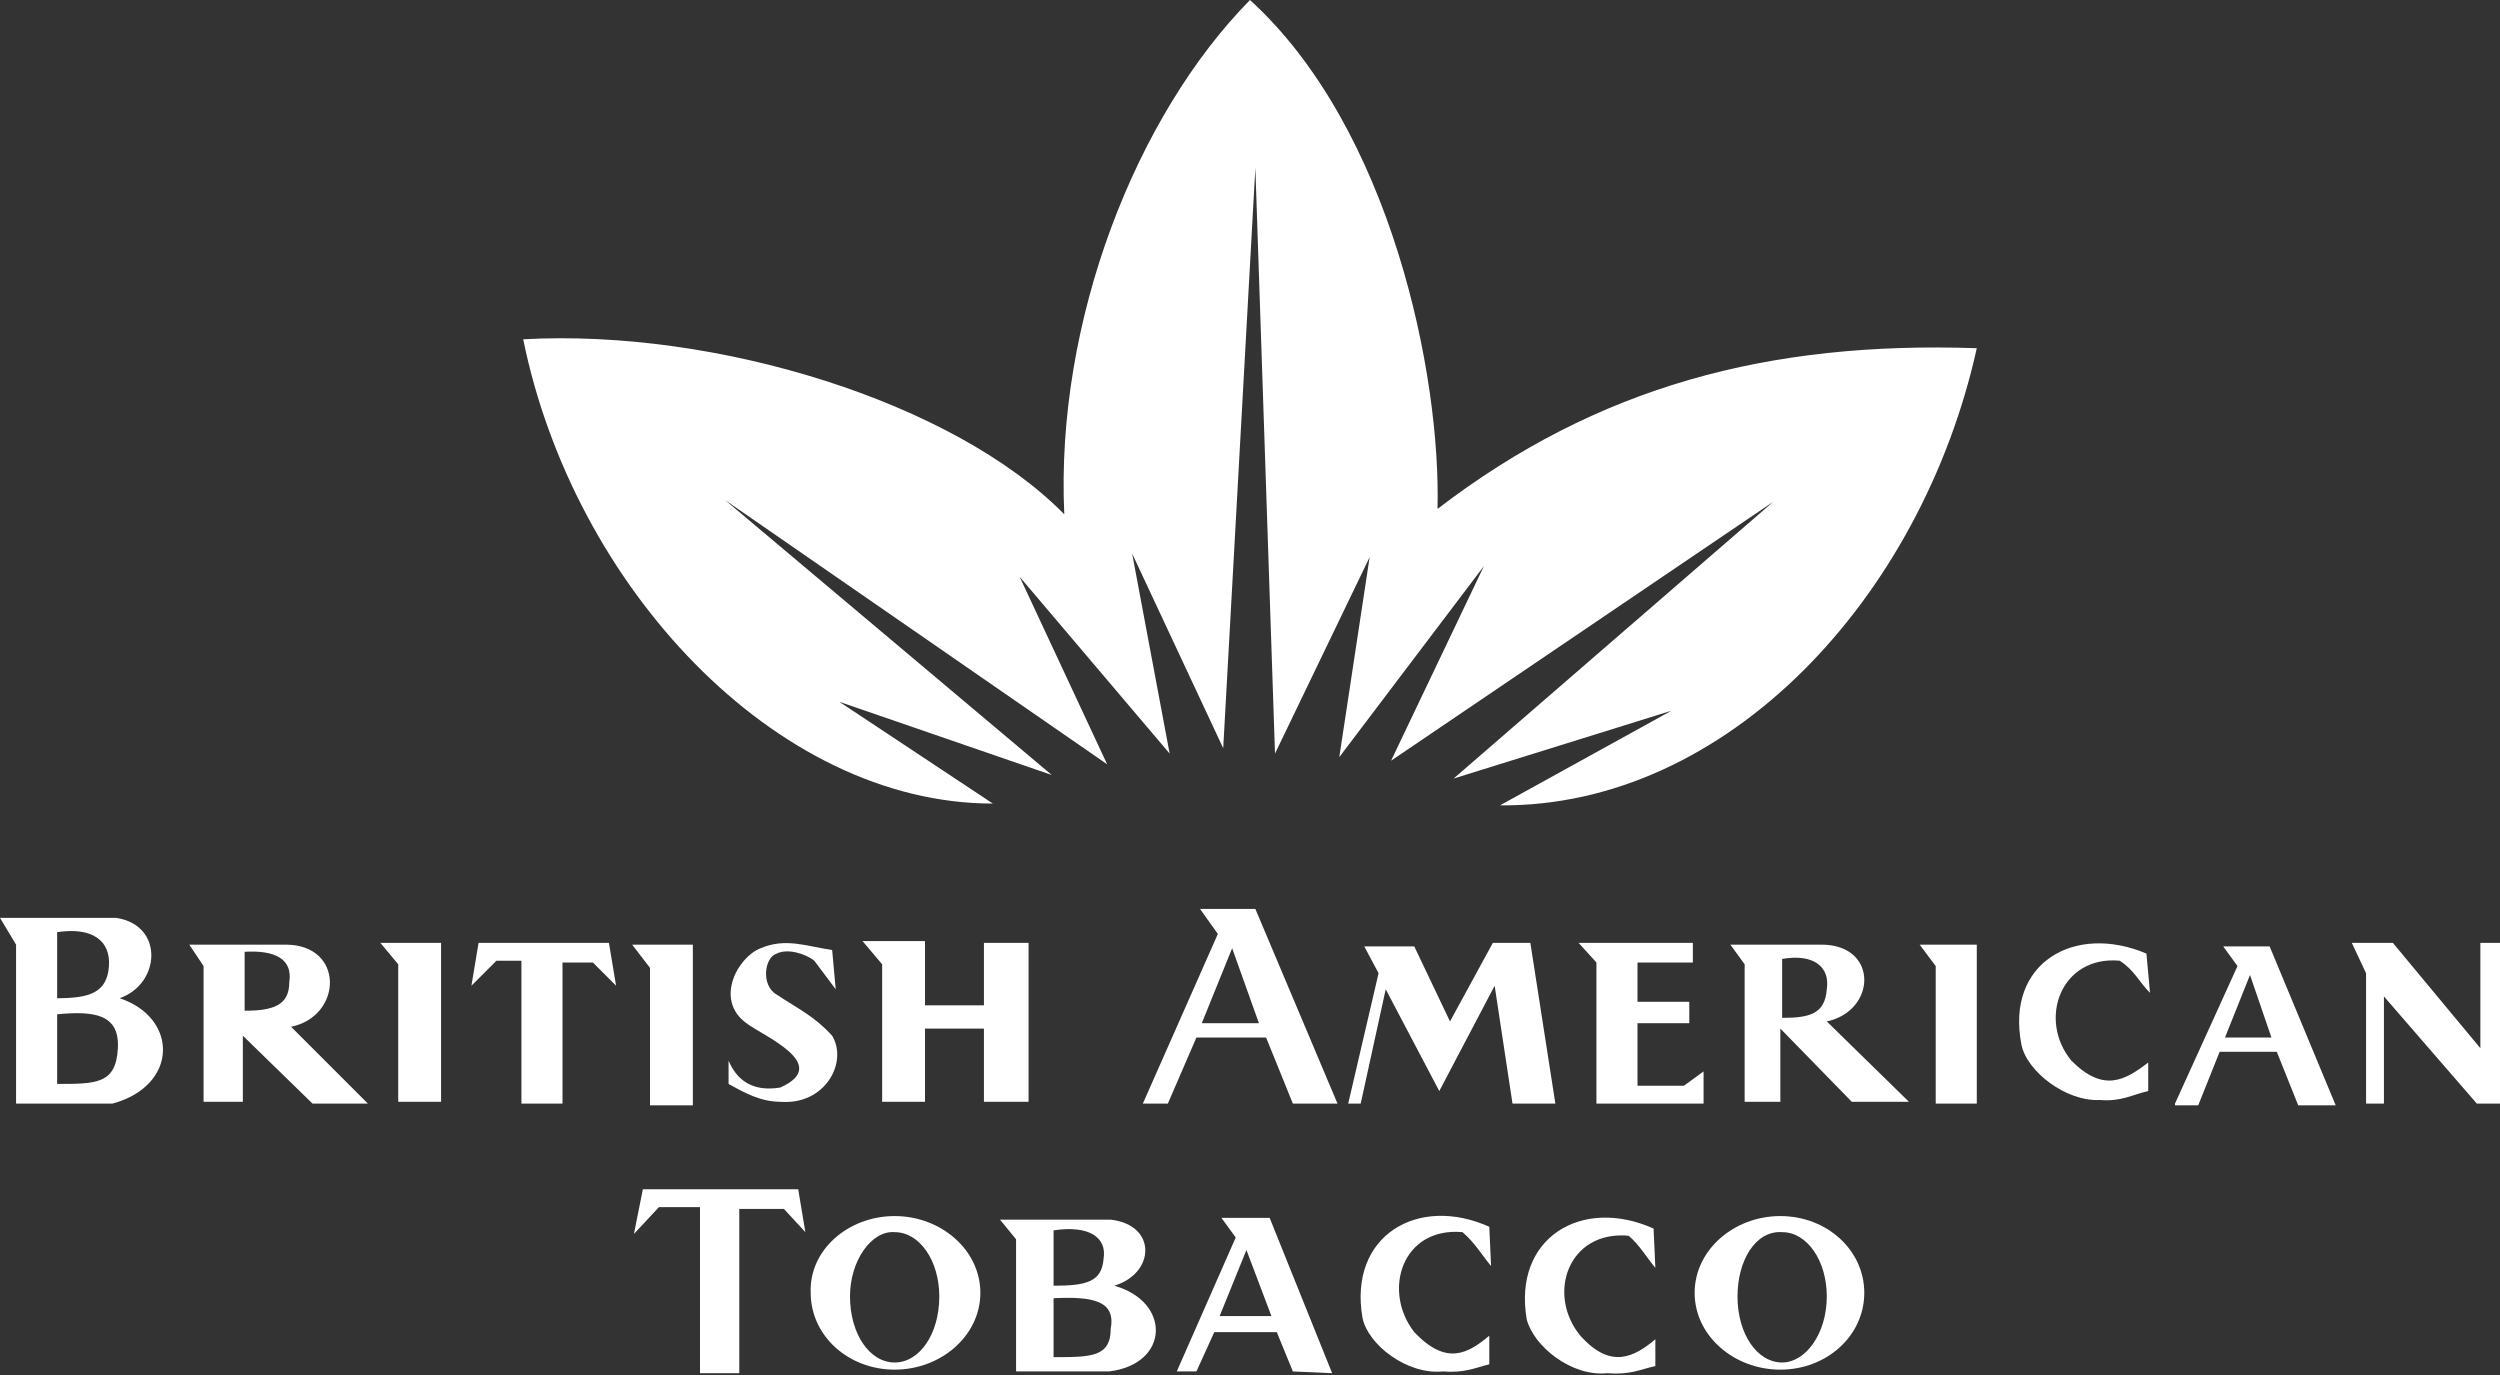 <?xml version="1.0" encoding="utf-8"?>
<!-- Generator: Adobe Illustrator 21.0.2, SVG Export Plug-In . SVG Version: 6.00 Build 0)  -->
<svg version="1.1" id="Layer_1" xmlns="http://www.w3.org/2000/svg" xmlns:xlink="http://www.w3.org/1999/xlink" x="0px" y="0px"
	 viewBox="0 0 140 77" style="enable-background:new 0 0 140 77;" xml:space="preserve">
<rect x="0" y="0" width="140" height="77" fill="#333333" stroke="none"/>
<style type="text/css">
	.st0{fill:#FFFFFF;}
</style>
<g>
	<polygon class="st0" points="21.3,52.8 22.3,54 22.3,61.7 24.7,61.7 24.7,52.8 	"/>
	<polygon class="st0" points="107.5,52.9 108.4,54.1 108.4,61.8 110.7,61.8 110.7,52.9 	"/>
	<polygon class="st0" points="35.4,52.9 36.4,54.2 36.4,61.9 38.8,61.9 38.8,52.9 	"/>
	<polygon class="st0" points="26.4,55.2 26.8,52.8 34.1,52.8 34.5,55.2 33.2,53.9 31.5,53.9 31.5,61.8 29.2,61.8 29.2,53.8 
		27.8,53.8 	"/>
	<path class="st0" d="M46.8,55.4l-0.2-2.2c-1.4-0.2-2.6-0.7-4-0.1c-1.3,0.5-2.6,2.9-0.8,4.2c0.9,0.7,4.8,2.3,1.9,3.6
		c-1.2,0.2-2.3-0.1-2.9-1.5v1.3c0.9,0.5,1.8,1,2.9,1c2.5,0.2,3.8-2.2,2.9-3.7c-1-1.1-1.9-1.5-3.1-2.3c-0.9-0.5-0.7-2.1,0-2.3
		c0.6-0.3,1.6,0,2.1,0.4L46.8,55.4z"/>
	<polygon class="st0" points="48.3,52.7 49.4,54 49.4,61.7 51.8,61.7 51.8,57.6 55.1,57.6 55.1,61.7 57.6,61.7 57.6,52.8 55.1,52.8 
		55.1,56.3 51.8,56.3 51.8,52.7 	"/>
	<polygon class="st0" points="75.5,61.8 77.2,54.5 76.4,53 79.2,53 81.2,57.2 83.6,52.8 85.7,52.8 87.1,61.8 84.7,61.8 83.7,55.2 
		80.6,61.1 77.6,55.4 76.2,61.8 	"/>
	<polygon class="st0" points="88.4,52.8 89.4,53.9 89.4,61.8 95.4,61.8 95.4,60 94.3,60.8 91.7,60.8 91.7,57.3 94.6,57.3 94.6,56.1 
		91.7,56.1 91.7,53.9 94.8,53.9 94.8,52.8 	"/>
	<path class="st0" d="M120.4,55.6l-0.2-2.2c-4-1.7-7.9,0.5-7,5.1c0.3,1.5,2.5,3.2,4.4,3.1c1.2,0.1,1.8-0.3,2.7-0.5v-1.6
		c-1.3,1-2.5,1.7-4.3-0.1c-1.9-2.3-0.6-5.9,2.7-5.6C119.5,54.3,119.8,55,120.4,55.6"/>
	<polygon class="st0" points="131.7,52.8 132.5,54.5 132.5,61.8 133.5,61.8 133.5,55.8 138.7,61.8 140,61.8 140,52.8 138.9,52.8 
		138.9,58.7 134,52.8 	"/>
	<path class="st0" d="M6.5,51.4c2.7,0.4,2.5,3.7,0.2,4.5C10,57,10,60.8,6.3,61.8H0.9v-8.9L0,51.4H6.5z M3.2,52.2v3.7
		c1.8,0,2.8-0.3,2.9-1.8C6.2,52.7,5.2,51.9,3.2,52.2z M3.2,56.8v3.9c2.2,0,3.3,0,3.4-2C6.7,56.8,5.3,56.6,3.2,56.8z"/>
	<path class="st0" d="M16,52.9c3.3,0,3.2,4,0.3,4.6l4.3,4.3h-3.1L13.6,58v3.7h-2.2v-7.6l-0.8-1.2H16z M13.7,53.3v3.3
		c1.6,0,2.5-0.3,2.5-1.6C16.4,53.7,15.4,53.2,13.7,53.3z"/>
	<path class="st0" d="M102,52.9c3.2,0,3.1,3.7,0.3,4.3l4.6,4.5h-3.2l-4-4.1v4.1h-2V54l-0.8-1.1H102z M99.8,53.7V57
		c1.5,0,2.4-0.2,2.5-1.6C102.5,54.1,101.5,53.4,99.8,53.7z"/>
	<path class="st0" d="M64,61.8l4.2-9.5l-1-1.4h3.1l4.6,10.9h-2.5l-1.5-3.7H67l-1.6,3.7H64z M70.5,57.3L69,53.1l-1.7,4.2H70.5z"/>
	<path class="st0" d="M121.8,61.8l3.5-7.7l-0.8-1.1h2.6l3.7,8.9h-2.1l-1.2-3h-3.2l-1.2,3H121.8z M127.2,58.1l-1.2-3.5l-1.4,3.5
		H127.2z"/>
	<polygon class="st0" points="35.5,69.1 36,66.6 44.7,66.6 45.1,69 43.9,67.7 41.4,67.7 41.4,76.9 39.2,76.9 39.2,67.6 36.9,67.6 	
		"/>
	<path class="st0" d="M83.5,70.9l-0.1-2.2c-4-1.8-7.9,0.5-7.1,5.1c0.3,1.5,2.5,3.2,4.5,3c1.2,0.1,1.8-0.2,2.6-0.4v-1.6
		c-1.2,1-2.4,1.7-4.2-0.2c-1.8-2.3-0.7-5.9,2.7-5.6C82.6,69.6,83,70.3,83.5,70.9"/>
	<path class="st0" d="M92.7,71l-0.1-2.2c-4-1.8-7.9,0.5-7.1,5.1c0.4,1.5,2.5,3.2,4.5,3c1.3,0.1,1.8-0.2,2.7-0.4V75
		c-1.2,1-2.5,1.7-4.2-0.2c-1.9-2.3-0.7-5.9,2.7-5.6C91.8,69.7,92.2,70.4,92.7,71"/>
	<path class="st0" d="M62.2,68.3c2.6,0.3,2.5,3,0.2,3.7c3.2,0.9,3.1,4.4-0.3,4.8h-5.2v-7.4L56,68.3H62.2z M59,68.9V72
		c1.8,0,2.7-0.2,2.8-1.5C62,69.3,61,68.6,59,68.9z M59,72.7V76c2.1,0,3.2,0,3.2-1.6C62.5,72.8,61.1,72.6,59,72.7z"/>
	<path class="st0" d="M65.9,76.8l3.3-7.5l-0.8-1.1h2.7l3.5,8.7l-2.2-0.1l-0.9-2.2H68l-1,2.2H65.9z M71.2,73.7l-1.4-3.7l-1.5,3.7
		H71.2z"/>
	<path class="st0" d="M50.1,68.1c2.6,0,4.8,1.9,4.8,4.3c0,2.4-2.2,4.3-4.8,4.3c-2.6,0-4.7-1.9-4.7-4.3C45.3,70,47.5,68.1,50.1,68.1
		 M47.6,72.6c0,2.1,1.1,3.7,2.5,3.7c1.4,0,2.5-1.6,2.5-3.7c0-2-1.1-3.6-2.5-3.6C48.8,68.9,47.6,70.6,47.6,72.6z"/>
	<path class="st0" d="M99.7,68.1c2.6,0,4.7,1.9,4.7,4.3c0,2.4-2.1,4.3-4.7,4.3c-2.6,0-4.8-1.9-4.8-4.3C94.9,70,97.1,68.1,99.7,68.1
		 M97.3,72.6c0,2.1,1.1,3.7,2.5,3.7c1.3,0,2.5-1.6,2.5-3.7c0-2-1.1-3.6-2.5-3.6C98.3,68.9,97.3,70.6,97.3,72.6z"/>
</g>
<path class="st0" d="M55.6,45c-12.2,0-23.5-12.2-26.3-26c10.8-0.6,24.1,3.5,30.3,9.8C59.1,18,63.6,6.5,70,0
	c7.9,7.2,10.7,21,10.5,28.5c9-6.9,18.6-9.4,30.2-9c-3.1,14-14,25.7-26.7,25.6l9.6-5.3l-12.2,3.8l17.9-15.5L77.9,42.6l5.2-10.9
	L75,42.4l1.7-11.2l-5.3,11L70.3,9.4l-1.8,32.5l-5.1-10.9l2.1,11.2l-8.4-9.9l4.9,10.5L40.6,28l18.3,15.4L47,39.3L55.6,45z"/>
</svg>
